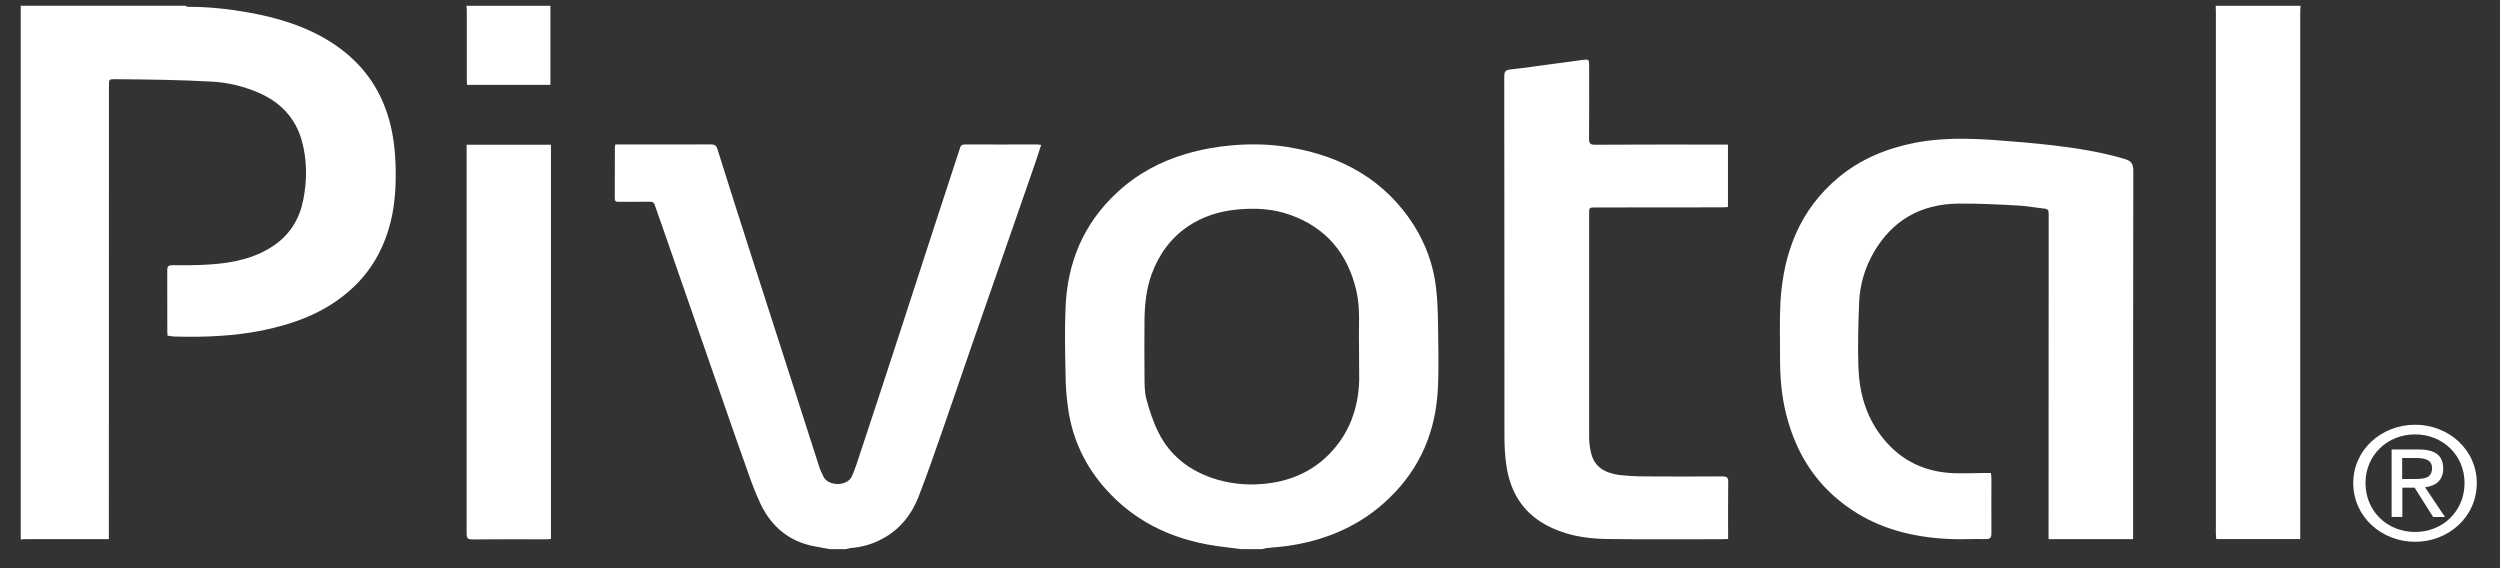 <?xml version="1.0" encoding="UTF-8"?>
<svg width="66px" height="15px" viewBox="0 0 66 15" version="1.1" xmlns="http://www.w3.org/2000/svg" xmlns:xlink="http://www.w3.org/1999/xlink">
    <rect x="0" y="0" width="66" height="15" fill="#333333" stroke="none"/>
    <!-- Generator: Sketch 46.2 (44496) - http://www.bohemiancoding.com/sketch -->
    <title>PIVOTAL</title>
    <desc>Created with Sketch.</desc>
    <defs></defs>
    <g id="Page-1" stroke="none" stroke-width="1" fill="none" fill-rule="evenodd">
        <g id="PIVOTAL" fill-rule="nonzero" fill="#FFFFFF">
            <path d="M12.319,3.823 L12.319,3.959 C12.319,7.335 12.321,10.714 12.319,14.089 C12.319,14.199 12.343,14.242 12.468,14.24 C13.117,14.235 13.764,14.238 14.411,14.238 C14.454,14.238 14.498,14.233 14.545,14.229 L14.545,3.821 L12.319,3.821 L12.319,3.823 Z M45.618,3.817 L45.459,3.817 C44.343,3.817 43.223,3.814 42.107,3.821 C41.989,3.821 41.951,3.789 41.951,3.67 C41.956,3.018 41.953,2.366 41.953,1.717 C41.953,1.57 41.941,1.561 41.788,1.581 C41.527,1.62 41.263,1.651 40.999,1.687 C40.623,1.737 40.247,1.793 39.871,1.834 C39.732,1.85 39.712,1.904 39.712,2.023 C39.717,5.186 39.715,8.348 39.717,11.508 C39.717,11.777 39.732,12.047 39.772,12.311 C39.873,12.972 40.187,13.514 40.803,13.852 C41.294,14.123 41.841,14.22 42.392,14.229 C43.422,14.244 44.45,14.235 45.483,14.235 C45.524,14.235 45.565,14.231 45.622,14.229 L45.622,14.107 C45.622,13.644 45.618,13.18 45.625,12.717 C45.625,12.602 45.584,12.577 45.471,12.577 C44.786,12.582 44.098,12.582 43.408,12.577 C43.185,12.575 42.957,12.564 42.734,12.537 C42.382,12.487 42.097,12.336 42.008,11.971 C41.975,11.842 41.956,11.707 41.953,11.574 C41.951,9.595 41.953,7.617 41.953,5.641 C41.953,5.477 41.951,5.477 42.131,5.477 C43.24,5.477 44.347,5.477 45.459,5.474 C45.512,5.474 45.567,5.47 45.618,5.465 L45.618,3.817 L45.618,3.817 Z M56.314,14.231 L56.314,14.066 C56.314,10.881 56.314,7.696 56.319,4.511 C56.319,4.292 56.237,4.241 56.081,4.193 C55.47,4.013 54.845,3.914 54.217,3.839 C53.689,3.778 53.16,3.733 52.63,3.695 C51.942,3.65 51.252,3.636 50.567,3.767 C49.816,3.914 49.129,4.193 48.539,4.683 C47.509,5.54 47.087,6.672 47.005,7.947 C46.977,8.441 46.996,8.939 46.993,9.438 C46.991,9.954 47.032,10.464 47.163,10.967 C47.429,12.002 47.971,12.85 48.891,13.462 C49.644,13.965 50.49,14.174 51.386,14.226 C51.731,14.247 52.074,14.224 52.422,14.231 C52.546,14.235 52.573,14.19 52.573,14.077 C52.57,13.595 52.573,13.114 52.573,12.634 C52.573,12.589 52.568,12.541 52.561,12.487 L52.424,12.487 C52.093,12.487 51.76,12.51 51.437,12.483 C50.701,12.422 50.111,12.092 49.67,11.517 C49.256,10.978 49.086,10.358 49.062,9.704 C49.042,9.133 49.059,8.556 49.081,7.983 C49.1,7.507 49.237,7.056 49.479,6.643 C49.967,5.815 50.708,5.389 51.691,5.375 C52.216,5.371 52.738,5.395 53.263,5.425 C53.502,5.436 53.74,5.483 53.982,5.508 C54.068,5.52 54.085,5.56 54.085,5.641 C54.082,8.463 54.082,11.285 54.082,14.109 L54.082,14.233 L56.314,14.233 L56.314,14.231 Z M4.892,0.153 C4.916,0.162 4.937,0.18 4.964,0.18 C5.491,0.178 6.014,0.235 6.534,0.325 C7.324,0.465 8.082,0.692 8.76,1.128 C9.448,1.572 9.932,2.165 10.198,2.926 C10.387,3.453 10.442,4.002 10.447,4.559 C10.45,5.071 10.407,5.578 10.253,6.072 C10.054,6.72 9.707,7.27 9.177,7.719 C8.523,8.274 7.753,8.553 6.927,8.723 C6.162,8.878 5.383,8.905 4.604,8.885 C4.547,8.883 4.489,8.869 4.422,8.86 C4.42,8.82 4.417,8.781 4.417,8.745 C4.417,8.208 4.417,7.671 4.415,7.137 C4.415,7.038 4.441,7.002 4.549,7.002 C4.894,7.002 5.242,7.006 5.585,6.979 C6.181,6.936 6.756,6.812 7.25,6.467 C7.672,6.171 7.914,5.759 8.008,5.267 C8.111,4.746 8.108,4.223 7.967,3.711 C7.797,3.104 7.392,2.686 6.8,2.436 C6.423,2.278 6.026,2.181 5.618,2.156 C5.206,2.134 4.801,2.118 4.393,2.109 C3.948,2.098 3.502,2.095 3.056,2.091 C2.876,2.089 2.876,2.091 2.876,2.267 C2.874,6.198 2.874,10.132 2.874,14.066 L2.874,14.233 L2.73,14.233 L0.7,14.233 C0.65,14.233 0.6,14.238 0.547,14.24 L0.547,0.151 L4.892,0.151 L4.892,0.153 Z M35.878,9.095 C35.863,8.662 35.921,8.159 35.806,7.665 C35.578,6.704 35.022,6.011 34.049,5.668 C33.603,5.511 33.141,5.486 32.666,5.531 C32.197,5.574 31.753,5.714 31.37,5.971 C30.91,6.28 30.593,6.717 30.404,7.238 C30.262,7.624 30.222,8.023 30.215,8.429 C30.21,8.93 30.21,9.431 30.215,9.932 C30.217,10.135 30.212,10.344 30.265,10.538 C30.349,10.845 30.447,11.152 30.593,11.436 C30.883,12.005 31.355,12.39 31.971,12.609 C32.422,12.767 32.884,12.819 33.364,12.774 C34.03,12.713 34.612,12.469 35.073,12.007 C35.614,11.465 35.861,10.791 35.883,10.04 C35.883,9.747 35.878,9.453 35.878,9.095 L35.878,9.095 Z M32.769,14.497 C32.626,14.479 32.479,14.459 32.338,14.443 C31.087,14.303 30.006,13.834 29.177,12.895 C28.642,12.291 28.312,11.585 28.199,10.791 C28.153,10.48 28.132,10.164 28.13,9.85 C28.118,9.28 28.106,8.709 28.13,8.138 C28.173,6.947 28.594,5.91 29.496,5.077 C30.013,4.597 30.624,4.265 31.315,4.062 C31.712,3.945 32.11,3.873 32.525,3.837 C33.035,3.792 33.541,3.805 34.042,3.889 C35.434,4.121 36.566,4.757 37.323,5.941 C37.644,6.453 37.848,7.013 37.913,7.608 C37.946,7.904 37.958,8.197 37.963,8.495 C37.968,9.083 37.989,9.674 37.96,10.263 C37.905,11.366 37.51,12.338 36.695,13.132 C35.935,13.877 34.998,14.276 33.939,14.42 C33.769,14.441 33.591,14.452 33.421,14.472 C33.421,14.472 33.352,14.488 33.321,14.497 L32.769,14.497 L32.769,14.497 Z M21.908,14.497 C21.771,14.474 21.639,14.447 21.503,14.423 C20.832,14.298 20.372,13.902 20.086,13.32 C19.919,12.972 19.794,12.605 19.667,12.244 C19.379,11.441 19.106,10.635 18.823,9.83 C18.366,8.515 17.908,7.195 17.45,5.878 C17.395,5.72 17.335,5.565 17.285,5.409 C17.266,5.346 17.232,5.326 17.165,5.326 C16.887,5.328 16.609,5.326 16.329,5.328 C16.261,5.328 16.23,5.312 16.23,5.235 C16.233,4.789 16.233,4.342 16.233,3.895 C16.233,3.873 16.238,3.85 16.245,3.814 L16.386,3.814 C17.179,3.814 17.97,3.817 18.764,3.812 C18.871,3.812 18.915,3.846 18.943,3.945 C19.226,4.847 19.514,5.752 19.804,6.654 C20.206,7.906 20.611,9.16 21.014,10.414 C21.222,11.062 21.429,11.711 21.639,12.359 C21.663,12.433 21.704,12.498 21.733,12.571 C21.85,12.841 22.373,12.855 22.495,12.564 C22.577,12.37 22.646,12.169 22.708,11.968 C23.051,10.938 23.387,9.907 23.725,8.874 C24.036,7.924 24.345,6.972 24.654,6.018 C24.882,5.321 25.112,4.62 25.34,3.92 C25.359,3.857 25.381,3.814 25.467,3.814 C26.109,3.817 26.756,3.814 27.399,3.814 C27.399,3.814 27.444,3.821 27.487,3.826 C27.432,3.99 27.384,4.146 27.331,4.299 C27.01,5.224 26.689,6.147 26.368,7.071 C26.143,7.719 25.917,8.366 25.69,9.016 C25.448,9.717 25.206,10.421 24.964,11.125 C24.729,11.792 24.503,12.467 24.245,13.126 C24.062,13.588 23.758,13.976 23.298,14.222 C23.041,14.364 22.756,14.445 22.459,14.468 C22.418,14.472 22.375,14.488 22.334,14.497 L21.908,14.497 Z M60.735,0.153 C60.733,0.21 60.726,0.268 60.726,0.325 L60.726,14.066 L60.726,14.231 L58.509,14.231 C58.507,14.181 58.499,14.132 58.499,14.077 C58.499,9.494 58.499,4.911 58.499,0.327 C58.499,0.268 58.497,0.212 58.495,0.153 L60.735,0.153 Z M14.531,0.153 L14.531,2.24 L12.329,2.24 C12.326,2.199 12.324,2.156 12.324,2.116 L12.324,0.291 C12.324,0.246 12.319,0.198 12.314,0.153 L14.531,0.153 L14.531,0.153 Z" id="Shape"></path>
            <path d="M62.126,12.753 C62.126,11.867 62.876,11.213 63.76,11.213 C64.637,11.213 65.387,11.867 65.387,12.753 C65.387,13.649 64.637,14.303 63.76,14.303 C62.876,14.303 62.126,13.647 62.126,12.753 Z M63.76,14.044 C64.489,14.044 65.064,13.495 65.064,12.751 C65.064,12.018 64.489,11.468 63.76,11.468 C63.022,11.468 62.449,12.02 62.449,12.751 C62.449,13.495 63.022,14.044 63.76,14.044 Z M63.42,13.647 L63.139,13.647 L63.139,11.865 L63.844,11.865 C64.285,11.865 64.501,12.02 64.501,12.372 C64.501,12.69 64.292,12.83 64.021,12.864 L64.548,13.649 L64.235,13.649 L63.746,12.875 L63.422,12.875 L63.422,13.647 L63.42,13.647 Z M63.755,12.645 C63.992,12.645 64.206,12.629 64.206,12.354 C64.206,12.133 63.997,12.092 63.801,12.092 L63.417,12.092 L63.417,12.645 L63.755,12.645 Z" id="Shape"></path>
        </g>
    </g>
</svg>